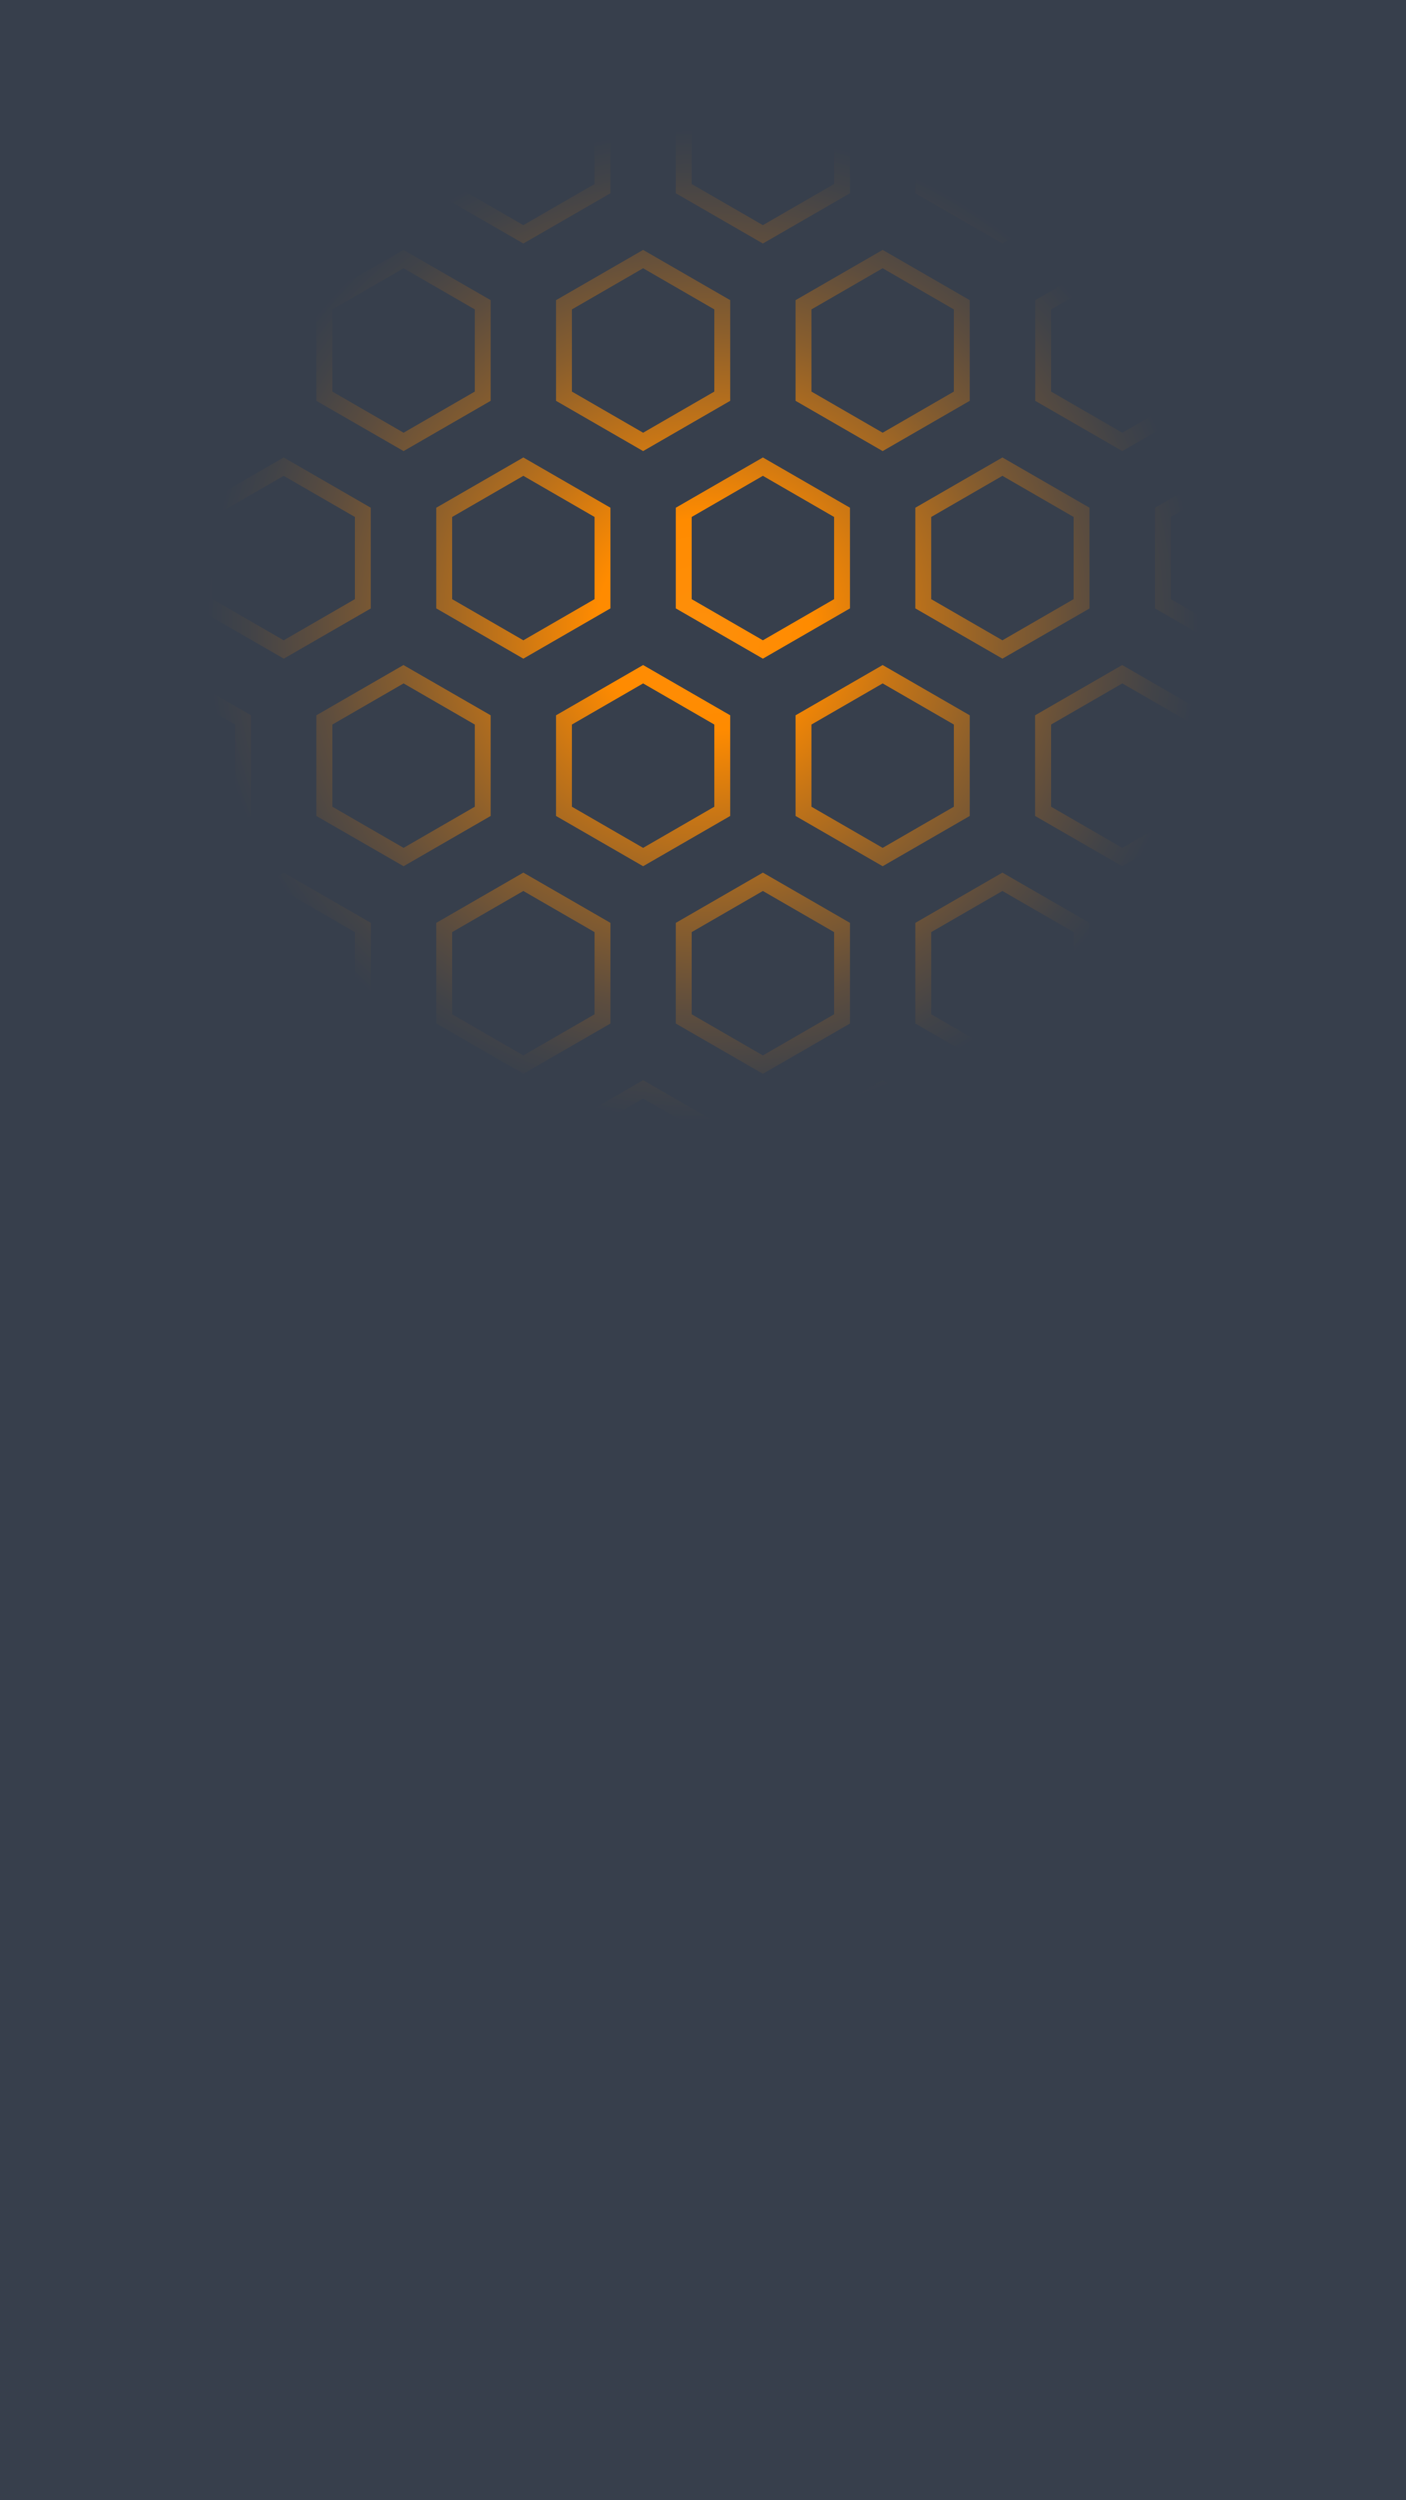 <svg id="eLwt73Ospoq1" xmlns="http://www.w3.org/2000/svg" xmlns:xlink="http://www.w3.org/1999/xlink" viewBox="0 0 1080 1920" shape-rendering="geometricPrecision" text-rendering="geometricPrecision">
  <defs>
    <radialGradient id="eLwt73Ospoq3-fill" cx="0" cy="0" r="510.882" spreadMethod="pad" gradientUnits="userSpaceOnUse" gradientTransform="translate(540 480)">
      <stop id="eLwt73Ospoq3-fill-0" offset="0%" stop-color="#f9a64b"/>
      <stop id="eLwt73Ospoq3-fill-1" offset="0%" stop-color="#f9a64a"/>
      <stop id="eLwt73Ospoq3-fill-2" offset="0%" stop-color="#fb9c2f"/>
      <stop id="eLwt73Ospoq3-fill-3" offset="0%" stop-color="#fd941a"/>
      <stop id="eLwt73Ospoq3-fill-4" offset="0%" stop-color="#fe8f0b"/>
      <stop id="eLwt73Ospoq3-fill-5" offset="10.87%" stop-color="#ff8c03"/>
      <stop id="eLwt73Ospoq3-fill-6" offset="15.92%" stop-color="#ff8b00"/>
      <stop id="eLwt73Ospoq3-fill-7" offset="29.14%" stop-color="#c67516"/>
      <stop id="eLwt73Ospoq3-fill-8" offset="44.86%" stop-color="#895e2d"/>
      <stop id="eLwt73Ospoq3-fill-9" offset="58.23%" stop-color="#5d4d3e"/>
      <stop id="eLwt73Ospoq3-fill-10" offset="68.55%" stop-color="#414348"/>
      <stop id="eLwt73Ospoq3-fill-11" offset="74.58%" stop-color="#373f4c"/>
    </radialGradient>
  </defs>

  <!-- Background Rectangle -->
  <rect width="1080" height="1920" fill="#373f4c"/>

  <!-- Moving Rectangle with Animation -->
  <rect width="1080" height="960" fill="url(#eLwt73Ospoq3-fill)">
    <animateTransform attributeName="transform"
                      type="translate"
                      values="0,-600; 200,1000; -300,0; 0,820; 1200,0; 0,-600"
                      dur="20s"
                      repeatCount="indefinite"/>
  </rect>

  <!-- Hexagon Group -->
  <g>
    <!-- Example Hexagon Elements (include more as needed) -->
    <polygon points="1008.8,141.3 1008.8,78.2 954.1,46.6 899.4,78.2 899.4,141.3 954.1,172.9" fill="#373f4c"/>
    <polygon points="531.3,1672.2 531.3,1735.4 586,1767 640.7,1735.4 640.7,1672.2 586,1640.7" fill="#373f4c"/>
	<polygon points="347.3,1034.5 347.3,1097.7 402,1129.3 456.7,1097.7 456.7,1034.5 402,1003" fill="#373f4c"/>
<polygon points="255.3,875.2 255.3,938.3 310,969.9 364.7,938.3 364.7,875.2 310,843.6" fill="#373f4c"/>
<polygon points="715.3,1672.2 715.3,1735.4 770,1767 824.7,1735.4 824.7,1672.2 770,1640.7" fill="#373f4c"/>
<polygon points="347.3,715.8 347.3,778.9 402,810.5 456.7,778.9 456.7,715.8 402,684.2" fill="#373f4c"/>
<polygon points="807.4,1512.9 807.4,1576 862.1,1607.6 916.8,1576 916.8,1512.9 862.1,1481.3" fill="#373f4c"/>
<polygon points="347.3,1672.2 347.3,1735.4 402,1767 456.7,1735.4 456.7,1672.2 402,1640.7" fill="#373f4c"/>
<polygon points="439.3,1512.9 439.3,1576 494,1607.6 548.7,1576 548.7,1512.9 494,1481.3" fill="#373f4c"/>
<polygon points="623.3,1512.9 623.3,1576 678,1607.6 732.7,1576 732.7,1512.9 678,1481.3" fill="#373f4c"/>
<polygon points="531.3,1034.5 531.3,1097.7 586,1129.3 640.7,1097.7 640.7,1034.5 586,1003" fill="#373f4c"/>
<polygon points="899.4,715.8 899.4,778.9 954.1,810.5 1008.8,778.9 1008.8,715.8 954.1,684.2" fill="#373f4c"/>
<polygon points="899.4,397 899.4,460.1 954.1,491.7 1008.8,460.1 1008.8,397 954.1,365.4" fill="#373f4c"/>
<polygon points="899.4,1034.5 899.4,1097.7 954.1,1129.3 1008.8,1097.7 1008.8,1034.5 954.1,1003" fill="#373f4c"/>
<polygon points="439.3,875.2 439.3,938.3 494,969.9 548.7,938.3 548.7,875.2 494,843.6" fill="#373f4c"/>
<polygon points="899.4,1672.2 899.4,1735.4 954.1,1767 1008.8,1735.4 1008.8,1672.2 954.1,1640.7" fill="#373f4c"/>
<polygon points="899.4,1353.5 899.4,1416.6 954.1,1448.2 1008.8,1416.6 1008.8,1353.5 954.1,1321.9" fill="#373f4c"/>
<polygon points="531.3,715.8 531.3,778.9 586,810.5 640.7,778.9 640.7,715.8 586,684.2" fill="#373f4c"/>
<polygon points="255.3,1512.9 255.3,1576 310,1607.6 364.7,1576 364.7,1512.9 310,1481.3" fill="#373f4c"/>
<polygon points="623.3,556.4 623.3,619.5 678,651.1 732.7,619.5 732.7,556.4 678,524.8" fill="#373f4c"/>
<polygon points="531.3,397 531.3,460.1 586,491.7 640.7,460.1 640.7,397 586,365.4" fill="#373f4c"/>
<polygon points="640.7,1416.6 640.7,1353.5 586,1321.9 531.3,1353.5 531.3,1416.6 586,1448.2" fill="#373f4c"/>
<polygon points="732.7,1257.1 732.7,1193.9 678,1162.4 623.3,1193.9 623.3,1257.1 678,1288.7" fill="#373f4c"/>
<polygon points="916.8,1257.1 916.8,1193.9 862.1,1162.4 807.4,1193.9 807.4,1257.1 862.1,1288.7" fill="#373f4c"/>
<polygon points="824.7,1416.6 824.7,1353.5 770,1321.9 715.3,1353.5 715.3,1416.6 770,1448.2" fill="#373f4c"/>
<polygon points="439.3,556.4 439.3,619.5 494,651.1 548.7,619.5 548.7,556.4 494,524.8" fill="#373f4c"/>
<polygon points="715.3,397 715.3,460.1 770,491.7 824.7,460.1 824.7,397 770,365.4" fill="#373f4c"/>
<polygon points="807.4,556.4 807.4,619.5 862.1,651.1 916.8,619.5 916.8,556.4 862.1,524.8" fill="#373f4c"/>
<polygon points="272.6,778.9 272.6,715.8 217.9,684.2 163.2,715.8 163.2,778.9 217.9,810.5" fill="#373f4c"/>
<polygon points="272.6,1416.6 272.6,1353.5 217.9,1321.9 163.2,1353.5 163.2,1416.6 217.9,1448.2" fill="#373f4c"/>
<polygon points="272.6,1097.7 272.6,1034.5 217.9,1003 163.2,1034.5 163.2,1097.7 217.9,1129.3" fill="#373f4c"/>
<polygon points="456.7,1416.6 456.7,1353.5 402,1321.9 347.3,1353.5 347.3,1416.6 402,1448.2" fill="#373f4c"/>
<polygon points="364.7,1257.1 364.7,1193.9 310,1162.4 255.3,1193.9 255.3,1257.1 310,1288.7" fill="#373f4c"/>
<polygon points="347.3,397 347.3,460.1 402,491.7 456.7,460.1 456.7,397 402,365.4" fill="#373f4c"/>
<polygon points="163.2,397 163.2,460.1 217.9,491.7 272.6,460.1 272.6,397 217.9,365.4" fill="#373f4c"/>
<polygon points="548.7,1257.1 548.7,1193.9 494,1162.4 439.3,1193.9 439.3,1257.1 494,1288.7" fill="#373f4c"/>
<polygon points="255.3,556.4 255.3,619.5 310,651.1 364.7,619.5 364.7,556.4 310,524.8" fill="#373f4c"/>
<polygon points="807.4,875.2 807.4,938.3 862.1,969.9 916.8,938.3 916.8,875.2 862.1,843.6" fill="#373f4c"/>
<polygon points="180.6,1257.1 180.6,1193.9 125.9,1162.4 71.2,1193.9 71.2,1257.1 125.9,1288.7" fill="#373f4c"/>
<polygon points="88.6,141.3 88.6,78.2 33.9,46.6 0,66.2 0,153.3 33.9,172.9" fill="#373f4c"/>
<polygon points="88.6,460.1 88.6,397 33.9,365.4 0,385 0,472.1 33.9,491.7" fill="#373f4c"/>
<polygon points="180.6,300.7 180.6,237.6 125.9,206 71.2,237.6 71.2,300.7 125.9,332.3" fill="#373f4c"/>
<polygon points="991.4,237.6 991.4,300.7 1046.1,332.3 1080,312.7 1080,225.6 1046.1,206" fill="#373f4c"/>
<polygon points="88.6,1097.7 88.6,1034.5 33.9,1003 0,1022.5 0,1109.7 33.9,1129.3" fill="#373f4c"/>
<polygon points="180.6,619.5 180.6,556.4 125.9,524.8 71.2,556.4 71.2,619.5 125.9,651.1" fill="#373f4c"/>
<polygon points="180.6,938.3 180.6,875.2 125.9,843.6 71.2,875.2 71.2,938.3 125.9,969.9" fill="#373f4c"/>
<path d="M59,1901.9v-77.3l66.9-38.6l66.9,38.6v77.3L161.4,1920h113L243,1901.9v-77.3l67-38.6l66.9,38.6v77.3L345.5,1920h113l-31.4-18.1v-77.3L494,1786l66.9,38.6v77.3L529.5,1920h113l-31.4-18.1v-77.3L678,1786l66.9,38.6v77.3L713.5,1920h113l-31.4-18.1v-77.3L862,1786l66.9,38.6v77.3L897.5,1920h113l-31.4-18.1v-77.3L1046,1786l33.9,19.6v-203.4l-33.9,19.6-66.9-38.6v-77.3l66.9-38.6l33.9,19.6v-203.5L1046,1303l-66.9-38.6v-77.3l66.9-38.6l33.9,19.6v-203.7L1046,984l-66.9-38.6v-77.3l66.9-38.6l34,19.5v-203.4l-33.9,19.6-66.9-38.6v-77.3l66.9-38.6l33.9,19.6v-203.4l-33.9,19.6-66.9-38.6v-77.3l66.9-38.6l33.9,19.6L1080,0L0,0v52.1L33.9,32.5l66.9,38.6v77.3L33.9,187L0,167.5v203.4l33.9-19.6l66.9,38.6v77.3L33.9,505.8L0,486.2v203.4L33.9,670l66.9,38.6v77.4L33.9,824.6L0,805v203.4l33.9-19.6l66.9,38.6v77.3l-66.9,38.6L0,1123.8v203.5l33.9-19.6l66.9,38.6v77.3l-66.9,38.6L0,1442.7v203.4l33.9-19.6l66.9,38.6v77.3L33.9,1781L0,1761.5v158.5h90.4L59,1901.9Zm225.9-159.4L218,1781.1l-66.9-38.6v-77.3l66.9-38.6l66.9,38.6v77.3ZM703.1,786v-77.3L770,670.1l66.9,38.6v77.3L770,824.6L703.1,786ZM837,1027.5v77.3l-66.9,38.6-66.9-38.6v-77.3l66.9-38.6l66.9,38.6ZM744.9,868.1v77.3L678,984l-66.9-38.6v-77.3L678,829.5l66.9,38.6Zm-92,159.4v77.3L586,1143.4l-66.9-38.6v-77.3L586,988.9l66.9,38.6Zm0-241.5L586,824.6L519.1,786v-77.3L586,670.1l66.9,38.6v77.3Zm-92,82.1v77.3L494,984l-66.9-38.6v-77.3L494,829.5l66.9,38.6Zm-92,159.4v77.3L402,1143.4l-66.9-38.6v-77.3L402,988.9l66.9,38.6Zm0-241.5L402,824.6L335.1,786v-77.3L402,670.1l66.9,38.6v77.3Zm-92,82.1v77.3L310,984l-67-38.6v-77.3l66.9-38.6l67,38.6Zm0,318.8v77.3L310,1302.8l-66.9-38.6v-77.3l66.9-38.6l66.9,38.6Zm-41.8,159.5l66.9-38.6l66.9,38.6v77.3L402,1462.3l-66.9-38.6v-77.3Zm92-82.2v-77.3l66.9-38.6l66.9,38.6v77.3L494,1302.8l-66.9-38.6Zm92,82.2l66.9-38.6l66.9,38.6v77.3L586,1462.3l-66.9-38.6v-77.3Zm92-82.2v-77.3l66.9-38.6l66.9,38.6v77.3L678,1302.8l-66.9-38.6Zm92,82.2l66.9-38.6l66.9,38.6v77.3L770,1462.3l-66.9-38.6v-77.3Zm92-82.2v-77.3l66.9-38.6l66.9,38.6v77.3L862,1302.8l-66.9-38.6Zm0-318.8v-77.3L862,829.5l66.9,38.6v77.3L862.1,984l-67-38.6Zm0-318.8v-77.3L862,510.7l66.9,38.6v77.3L862,665.2l-66.9-38.6ZM837,467.2l-67,38.6-66.9-38.6v-77.3L770,351.3l66.9,38.6v77.3h.1Zm-92.1,82.1v77.3L678,665.2l-66.9-38.6v-77.3L678,510.7l66.9,38.6Zm-92-82.1L586,505.8l-66.9-38.6v-77.3L586,351.3l66.9,38.6v77.3Zm-92,82.1v77.3L494,665.2l-66.9-38.6v-77.3L494,510.7l66.9,38.6Zm-92-82.1L402,505.8l-66.9-38.6v-77.3L402,351.3l66.9,38.6v77.3Zm-92,82.1v77.3L310,665.2l-67-38.6v-77.3l66.9-38.6l67,38.6Zm-92-82.1L218,505.8l-67-38.6v-77.3l66.9-38.6l66.9,38.6v77.3h.1Zm0,241.5v77.3L218,824.6L151,786v-77.3l66.9-38.6l67,38.6Zm0,318.8v77.3L218,1143.4l-66.9-38.6v-77.3L218,988.9l66.9,38.6Zm0,318.9v77.3L218,1462.3l-66.9-38.6v-77.3l66.9-38.6l66.9,38.6ZM243,1583.1v-77.3l66.9-38.6l66.9,38.6v77.3l-66.9,38.6-66.9-38.6Zm225.9,159.4L402,1781.1l-66.9-38.6v-77.3l66.9-38.6l66.9,38.6v77.3Zm-41.8-159.4v-77.3l66.9-38.6l66.9,38.6v77.3L494,1621.7l-66.9-38.6Zm225.8,159.4L586,1781.1l-66.9-38.6v-77.3l66.9-38.6l66.9,38.6v77.3Zm-41.8-159.4v-77.3l66.9-38.6l66.9,38.6v77.3L678,1621.7l-66.9-38.6ZM837,1742.5l-66.9,38.6-66.9-38.6v-77.3l66.9-38.6l66.9,38.6v77.3Zm-41.9-159.4v-77.3l66.9-38.6l66.9,38.6v77.3L862,1621.7l-66.9-38.6Zm225.9,82.1v77.3l-66.9,38.6-66.9-38.6v-77.3l66.9-38.6l66.9,38.6Zm0-318.8v77.3l-66.9,38.6-66.9-38.6v-77.3l66.9-38.6l66.9,38.6Zm0-318.9v77.3l-66.9,38.6-66.9-38.6v-77.3l66.9-38.6l66.9,38.6Zm0-318.8v77.3l-66.9,38.6L887.2,786v-77.3l66.9-38.6l66.9,38.6Zm0-318.8v77.3l-66.9,38.6-66.9-38.6v-77.3l66.9-38.6l66.9,38.6ZM887.2,71.1l66.9-38.6L1021,71.1v77.3L954.1,187l-66.9-38.6v-77.3ZM929,230.5v77.3l-66.9,38.6-66.9-38.6v-77.3l66.9-38.6L929,230.5ZM703.1,71.1L770,32.5l67,38.6v77.3L770,187l-66.9-38.6v-77.3Zm41.8,159.4v77.3L678,346.4l-66.9-38.6v-77.3L678,191.9l66.9,38.6ZM519.1,71.1L586,32.5l66.9,38.6v77.3L586,187l-66.9-38.6v-77.3Zm41.8,159.4v77.3L494,346.4l-66.9-38.6v-77.3L494,191.9l66.9,38.6ZM335.1,71.1L402,32.5l66.9,38.6v77.3L402,187l-66.9-38.6v-77.3Zm41.8,159.4v77.3L310,346.4l-67-38.6v-77.3l66.9-38.6l67,38.6ZM151,71.1l66.9-38.6l66.9,38.6v77.3L217.9,187L151,148.4v-77.3ZM59,307.8v-77.3l66.9-38.6l66.9,38.6v77.3l-66.9,38.6L59,307.8Zm0,318.8v-77.3l66.9-38.6l66.9,38.6v77.3l-66.9,38.6L59,626.6Zm0,318.8v-77.3l66.9-38.6l66.9,38.6v77.3L125.9,984L59,945.4Zm0,318.8v-77.3l66.9-38.6l66.9,38.6v77.3l-66.9,38.6L59,1264.2Zm0,318.9v-77.3l66.9-38.6l66.9,38.6v77.3l-66.9,38.6L59,1583.1Z" fill="#373f4c"/><polygon points="88.6,778.9 88.6,715.8 33.9,684.2 0,703.8 0,790.9 33.9,810.5" fill="#373f4c"/><polygon points="180.6,1576 180.6,1512.9 125.9,1481.3 71.2,1512.9 71.2,1576 125.9,1607.6" fill="#373f4c"/><polygon points="732.7,1894.8 732.7,1831.7 678,1800.1 623.3,1831.7 623.3,1894.8 667,1920 689.1,1920" fill="#373f4c"/><polygon points="916.8,1894.8 916.8,1831.7 862.1,1800.1 807.4,1831.7 807.4,1894.8 851,1920 873.1,1920" fill="#373f4c"/><polygon points="548.7,1894.8 548.7,1831.7 494,1800.1 439.3,1831.7 439.3,1894.8 482.9,1920 505,1920" fill="#373f4c"/><polygon points="364.7,1894.8 364.7,1831.7 310,1800.1 255.3,1831.7 255.3,1894.8 298.9,1920 321,1920" fill="#373f4c"/><polygon points="180.6,1894.8 180.6,1831.7 125.9,1800.1 71.2,1831.7 71.2,1894.8 114.9,1920 137,1920" fill="#373f4c"/><polygon points="991.4,1512.9 991.4,1576 1046.1,1607.6 1080,1588 1080,1500.9 1046.1,1481.3" fill="#373f4c"/><polygon points="991.4,1193.9 991.4,1257.1 1046.1,1288.7 1080,1269.1 1080,1181.9 1046.1,1162.4" fill="#373f4c"/><polygon points="991.4,875.2 991.4,938.3 1046.1,969.9 1080,950.3 1080,863.2 1046.1,843.6" fill="#373f4c"/><polygon points="991.4,556.4 991.4,619.5 1046.1,651.1 1080,631.5 1080,544.4 1046.1,524.8" fill="#373f4c"/><polygon points="991.4,1831.7 991.4,1894.8 1035,1920 1057.1,1920 1080,1906.8 1080,1819.7 1046.1,1800.1" fill="#373f4c"/><polygon points="715.3,715.8 715.3,778.9 770,810.5 824.7,778.9 824.7,715.8 770,684.2" fill="#373f4c"/><polygon points="824.7,1097.7 824.7,1034.5 770,1003 715.3,1034.5 715.3,1097.7 770,1129.3" fill="#373f4c"/><polygon points="824.7,141.3 824.7,78.2 770,46.6 715.3,78.2 715.3,141.3 770,172.9" fill="#373f4c"/><polygon points="456.7,141.3 456.7,78.2 402,46.6 347.3,78.2 347.3,141.3 402,172.9" fill="#373f4c"/><polygon points="623.3,875.2 623.3,938.3 678,969.9 732.7,938.3 732.7,875.2 678,843.6" fill="#373f4c"/><polygon points="163.2,1672.2 163.2,1735.4 217.9,1767 272.6,1735.4 272.6,1672.2 217.9,1640.7" fill="#373f4c"/><polygon points="640.7,141.3 640.7,78.2 586,46.6 531.3,78.2 531.3,141.3 586,172.9" fill="#373f4c"/><polygon points="732.7,300.7 732.7,237.6 678,206 623.3,237.6 623.3,300.7 678,332.3" fill="#373f4c"/><polygon points="548.7,300.7 548.7,237.6 494,206 439.3,237.6 439.3,300.7 494,332.3" fill="#373f4c"/><polygon points="272.6,141.3 272.6,78.2 217.9,46.6 163.2,78.2 163.2,141.3 217.9,172.9" fill="#373f4c"/><polygon points="916.8,300.7 916.8,237.6 862.1,206 807.4,237.6 807.4,300.7 862.1,332.3" fill="#373f4c"/><polygon points="88.6,1416.6 88.6,1353.5 33.9,1321.9 0,1341.5 0,1428.6 33.9,1448.2" fill="#373f4c"/>
<polygon points="88.6,1735.4 88.6,1672.2 33.9,1640.7 0,1660.2 0,1747.4 33.9,1767" fill="#373f4c"/>
<polygon points="364.7,300.7 364.7,237.6 310,206 255.3,237.6 255.3,300.7 310,332.3" fill="#373f4c"/>
    <!-- Add more hexagons here as needed -->
  </g>
</svg>
